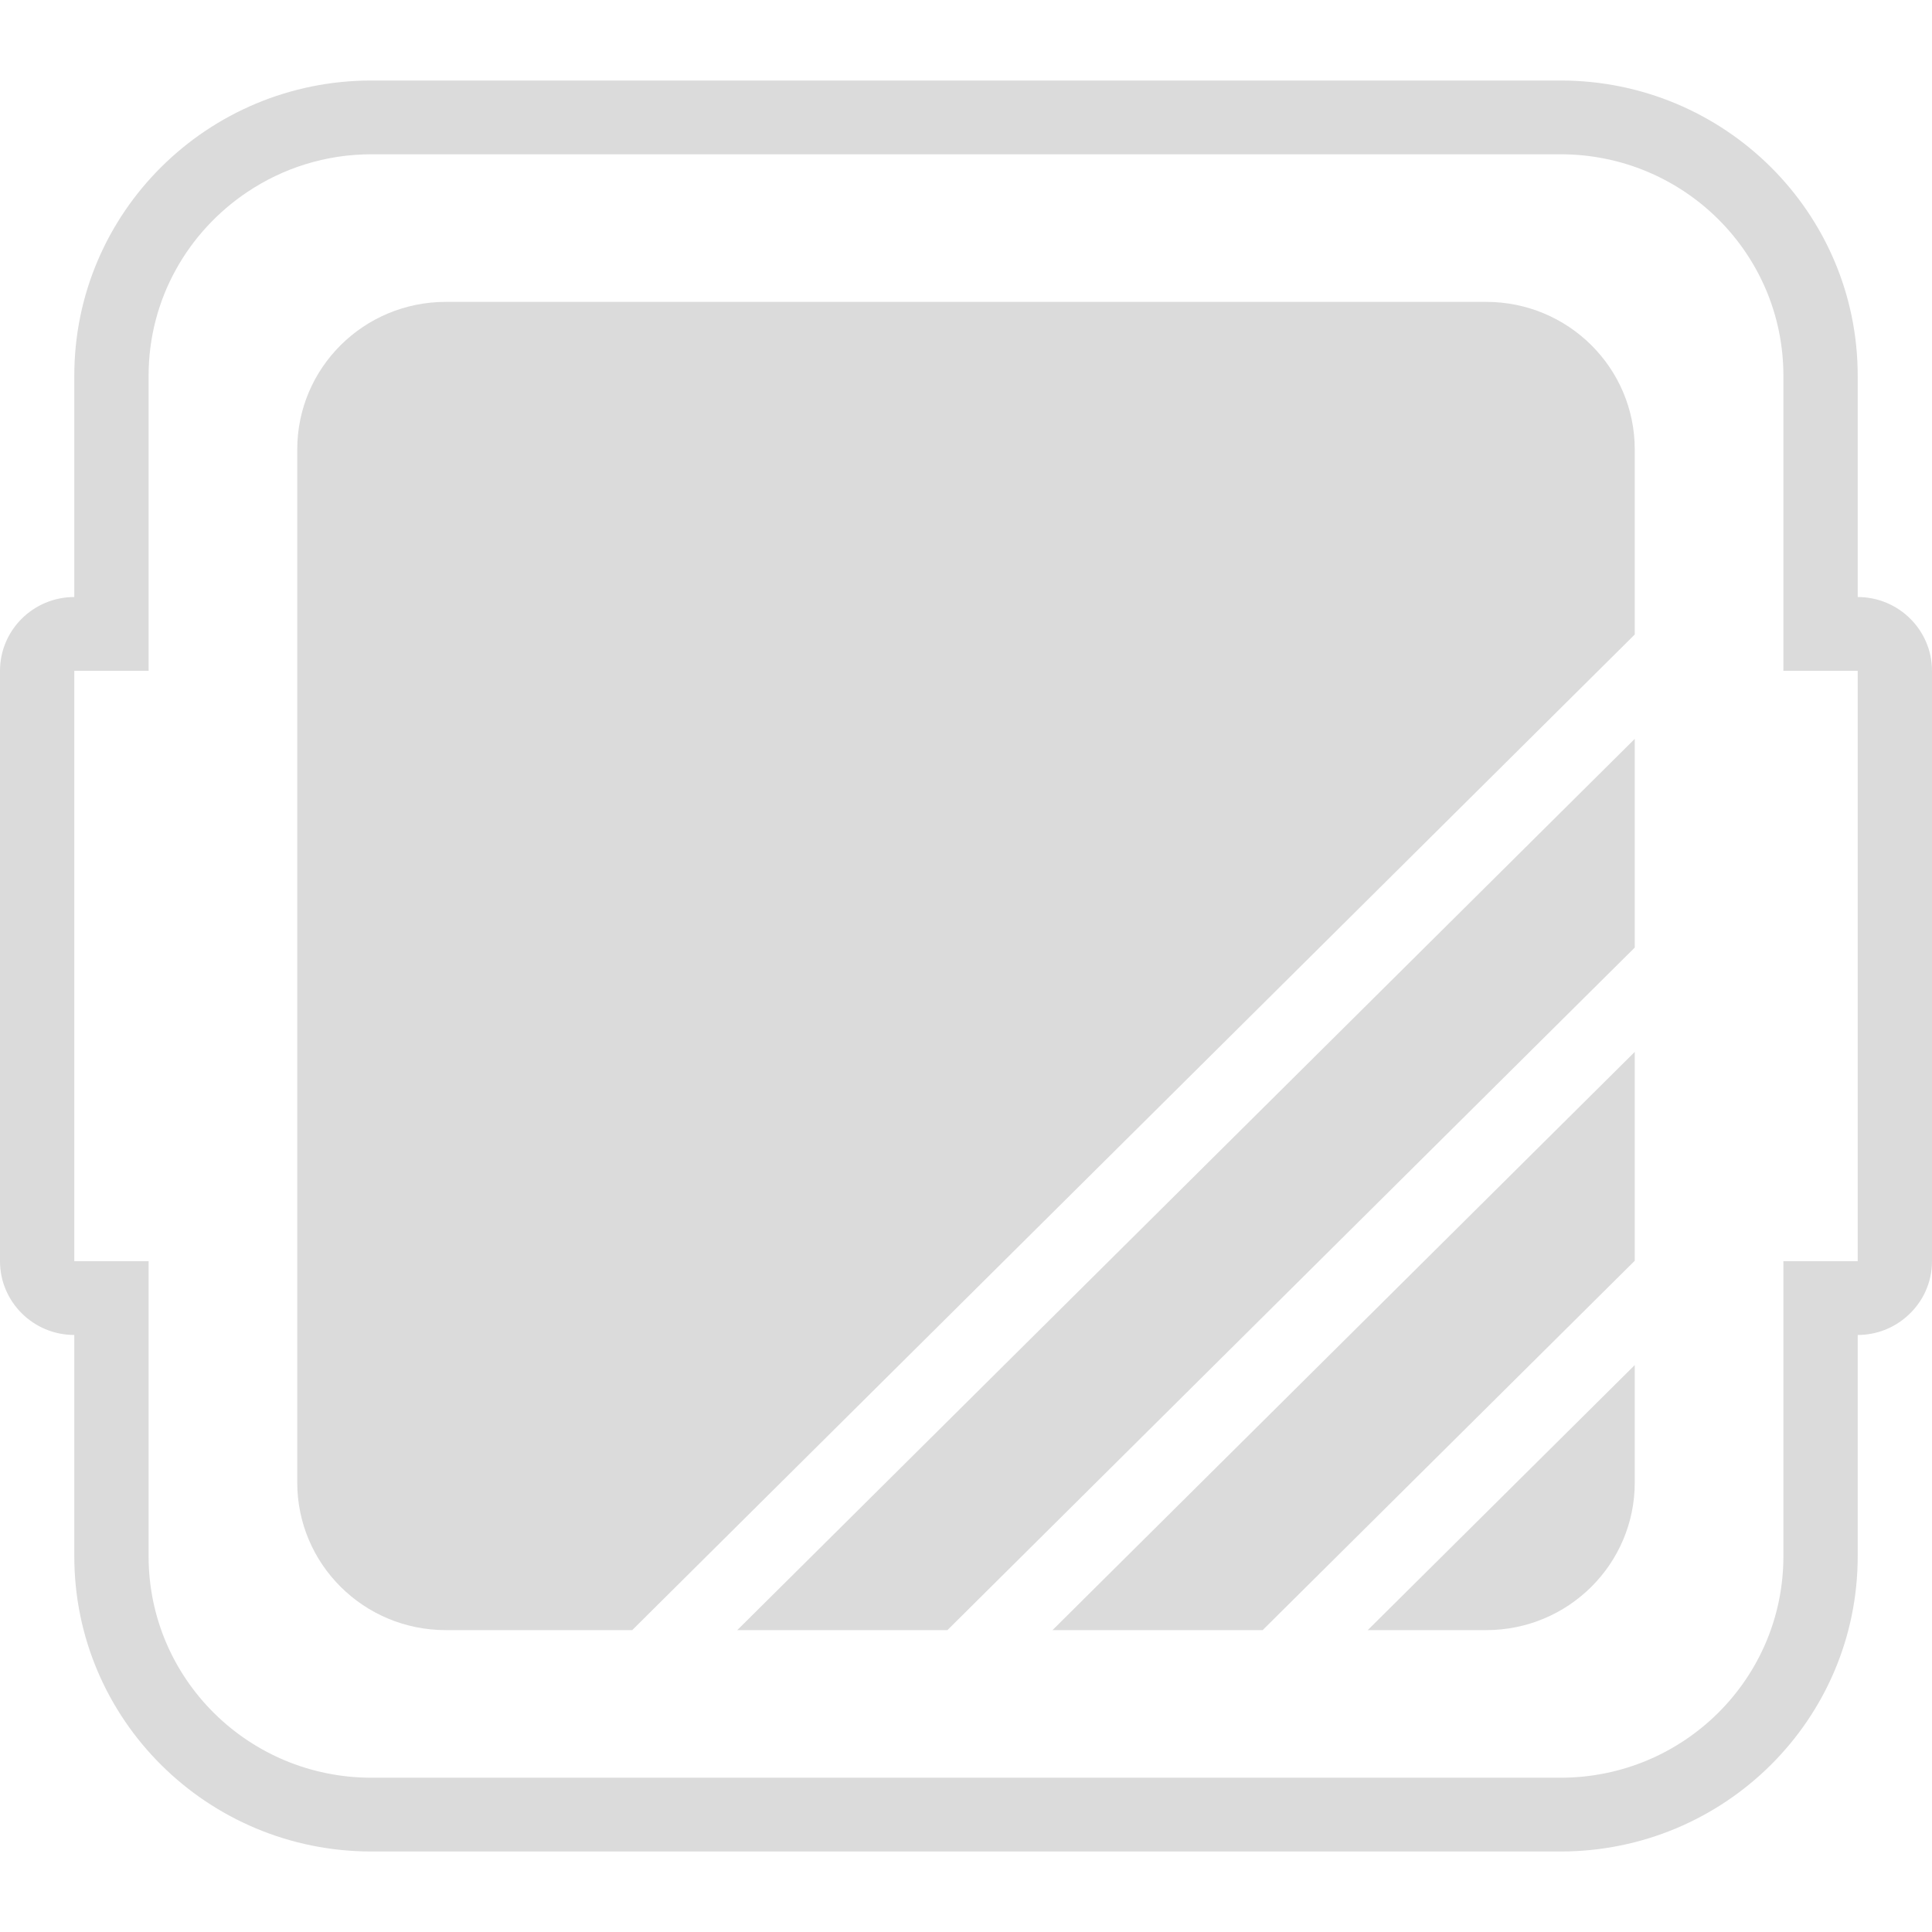 <svg width="48" height="48" viewBox="0 0 48 48" fill="none" xmlns="http://www.w3.org/2000/svg">
<path d="M7.385 11.167C7.385 9.14 9.036 7.5 11.077 7.5H36.923C38.964 7.5 40.615 9.14 40.615 11.167V15.764L15.707 40.5H11.077C9.036 40.5 7.385 38.86 7.385 36.833V11.167Z" fill="#DBDBDB"/>
<path d="M18.317 40.5L40.615 18.357V23.542L23.538 40.5H18.317Z" fill="#DBDBDB"/>
<path d="M26.149 40.5L40.615 26.134V31.323L31.37 40.5H26.149Z" fill="#DBDBDB"/>
<path d="M33.981 40.5L40.615 33.915V36.833C40.615 38.86 38.964 40.5 36.923 40.5H33.981Z" fill="#DBDBDB"/>
<path fill-rule="evenodd" clip-rule="evenodd" d="M48 31.333C48 31.878 47.762 32.365 47.38 32.701C47.055 32.991 46.623 33.167 46.154 33.167V38.667C46.154 42.717 42.851 46 38.769 46H9.231C5.149 46 1.846 42.717 1.846 38.667V33.167C0.829 33.167 0 32.347 0 31.333V16.667C0 15.653 0.829 14.833 1.846 14.833V9.333C1.846 5.284 5.149 2 9.231 2H38.769C42.851 2 46.154 5.284 46.154 9.333V14.833C47.171 14.833 48 15.653 48 16.667V31.333ZM44.308 16.667H46.154V31.333H44.308V38.667C44.308 41.703 41.834 44.167 38.769 44.167H9.231C6.166 44.167 3.692 41.703 3.692 38.667V31.333H1.846V16.667H3.692V9.333C3.692 7.432 4.666 5.76 6.144 4.771C7.024 4.181 8.084 3.833 9.231 3.833H38.769C41.834 3.833 44.308 6.297 44.308 9.333V16.667Z" fill="#DBDBDB"/>
</svg>
